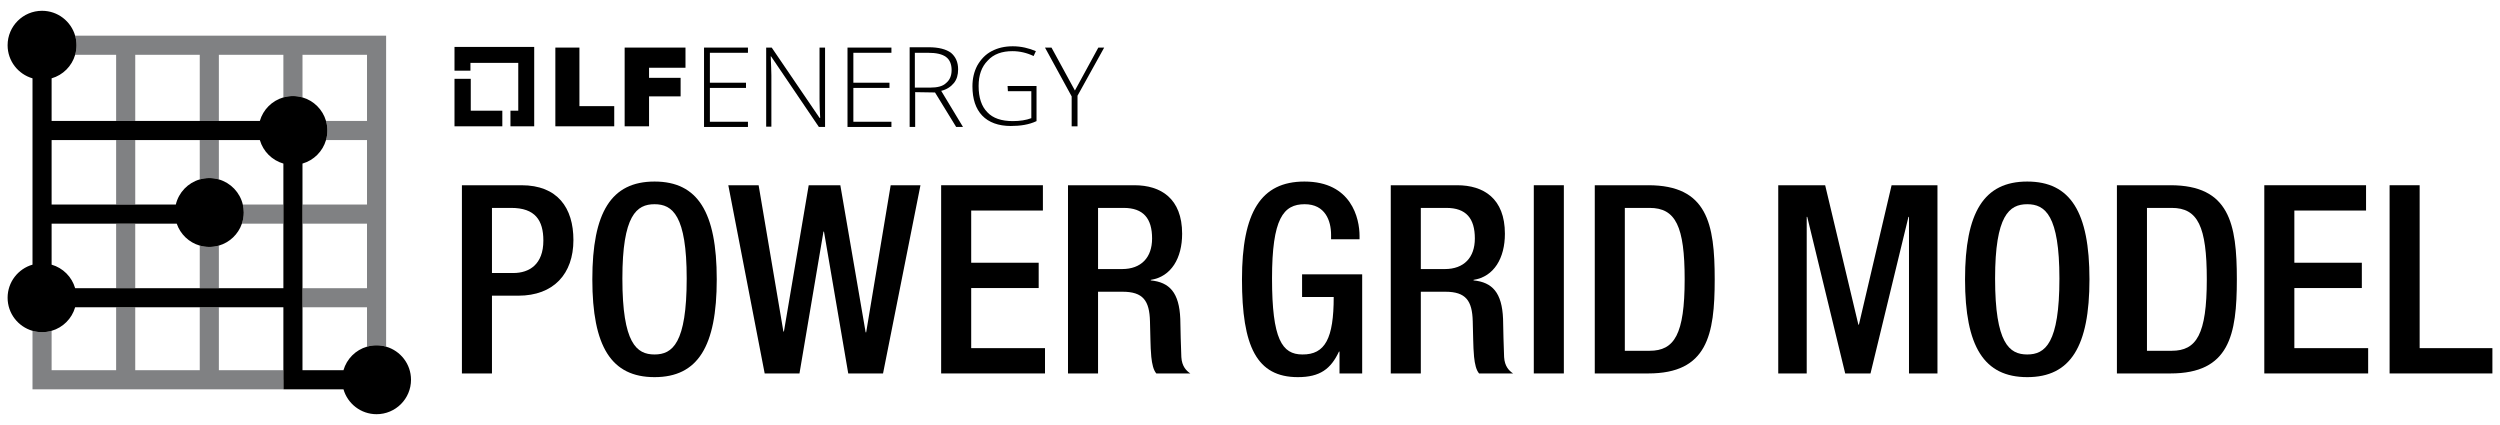 <?xml version="1.0" encoding="UTF-8"?>
<svg id="Layer_1" data-name="Layer 1" xmlns="http://www.w3.org/2000/svg" viewBox="0 0 1000 170">
  <defs>
    <style>
      .cls-1 {
        fill: #808183;
      }
    </style>
  </defs>
  <polygon points="245.696 42.456 231.771 42.456 231.771 19.032 222.142 19.032 222.142 50.524 245.696 50.524 245.696 42.456"/>
  <polygon points="259.62 38.552 272.243 38.552 272.243 31.134 259.62 31.134 259.62 27.1 274.195 27.1 274.195 19.032 249.86 19.032 249.86 50.524 259.62 50.524 259.62 38.552"/>
  <polygon points="299.181 48.702 283.955 48.702 283.955 35.168 298.4 35.168 298.4 33.086 283.955 33.086 283.955 21.114 299.181 21.114 299.181 19.032 281.613 19.032 281.613 50.784 299.181 50.784 299.181 48.702"/>
  <path d="m308.551,30.093c0-1.692-.13-4.164-.26-7.548h.13l19.13,28.239h2.473v-31.753h-2.212v20.691c0,2.342.13,4.815.26,7.418h-.26l-19.13-28.109h-2.212v31.623h2.082v-20.561Z"/>
  <polygon points="356.57 48.702 341.344 48.702 341.344 35.168 355.789 35.168 355.789 33.086 341.344 33.086 341.344 21.114 356.57 21.114 356.57 19.032 339.002 19.032 339.002 50.784 356.57 50.784 356.57 48.702"/>
  <path d="m385.199,50.784l-8.719-14.445c2.212-.521,3.904-1.692,5.075-3.123s1.692-3.253,1.692-5.466c0-2.993-1.041-5.075-2.863-6.637-1.952-1.431-4.945-2.212-8.849-2.212h-7.678v31.883h2.212v-13.924l7.938.13,8.459,13.794h2.733Zm-13.013-15.746h-6.246v-13.924h5.205c3.383,0,5.726.521,7.288,1.692,1.431,1.041,2.212,2.863,2.212,5.205,0,2.342-.781,4.034-2.212,5.205-1.301,1.301-3.514,1.822-6.246,1.822Z"/>
  <path d="m404.329,50.394c3.774,0,7.288-.521,10.281-1.952v-14.054h-11.582l.13,2.082h9.37v10.801c-2.082.781-4.555,1.171-7.418,1.171-4.555,0-7.938-1.171-10.15-3.514-2.342-2.342-3.514-5.856-3.514-10.541,0-4.294,1.171-7.678,3.644-10.15,2.342-2.603,5.726-3.774,9.89-3.774,2.863,0,5.726.651,8.459,1.952l.911-1.952c-2.733-1.171-5.856-1.952-9.239-1.952-3.253,0-5.986.651-8.459,1.952-2.473,1.301-4.294,3.253-5.726,5.726-1.301,2.473-1.952,5.205-1.952,8.329,0,5.075,1.301,8.979,3.904,11.712,2.603,2.733,6.507,4.164,11.452,4.164Z"/>
  <polygon points="428.664 50.524 431.006 50.524 431.006 38.292 441.677 19.032 439.335 19.032 429.965 36.209 420.596 19.032 417.993 19.032 428.664 38.552 428.664 50.524"/>
  <path d="m208.596,74.094h-23.829v75.284h12.02v-31.105h10.543c14.129,0,22.037-8.751,22.037-22.247,0-12.864-6.326-21.932-20.771-21.932Zm-3.268,35.112h-8.54v-26.044h7.696c9.595,0,12.864,4.956,12.864,13.074,0,9.49-5.588,12.97-12.02,12.97Z"/>
  <polygon points="346.467 132.929 346.256 132.929 336.134 74.094 323.481 74.094 313.57 132.613 313.359 132.613 303.447 74.094 291.322 74.094 305.872 149.378 319.791 149.378 329.386 92.652 329.596 92.652 339.297 149.378 353.215 149.378 368.187 74.094 356.272 74.094 346.467 132.929"/>
  <polygon points="388.48 115.215 415.472 115.215 415.472 105.094 388.48 105.094 388.48 84.216 417.159 84.216 417.159 74.094 376.46 74.094 376.46 149.378 418.002 149.378 418.002 139.256 388.48 139.256 388.48 115.215"/>
  <path d="m472.538,142.84c-.211-4.534-.316-10.438-.422-15.289-.421-10.543-4.323-14.655-11.809-15.394v-.21c8.224-1.265,12.547-8.751,12.547-18.451,0-14.13-8.54-19.402-19.085-19.402h-26.57v75.284h12.02v-32.686h9.806c8.224,0,10.754,3.585,10.965,11.808.211,5.484.105,9.7.527,14.235.316,2.952.843,5.271,2.004,6.643h13.601c-1.582-1.055-3.374-2.847-3.585-6.538Zm-23.724-35.216h-9.594v-24.462h10.227c7.908,0,11.387,4.217,11.387,12.231,0,7.591-4.323,12.231-12.02,12.231Z"/>
  <path d="m520.833,118.8h12.652c0,16.45-3.373,23.091-12.547,22.986-8.119,0-12.126-6.115-12.126-30.366,0-24.041,4.534-29.734,13.075-29.734,8.224,0,10.543,6.642,10.543,12.231v1.793h11.387v-1.372c0-6.853-3.162-21.72-22.036-21.72-17.397,0-24.989,12.231-24.989,39.119,0,26.886,5.904,39.117,22.353,39.117,8.857,0,13.18-3.268,16.448-10.227h.21v8.751h9.069v-39.646h-24.04v9.067Z"/>
  <path d="m601.644,142.84c-.21-4.534-.316-10.438-.421-15.289-.421-10.543-4.324-14.655-11.809-15.394v-.21c8.225-1.265,12.547-8.751,12.547-18.451,0-14.13-8.54-19.402-19.084-19.402h-26.571v75.284h12.021v-32.686h9.805c8.225,0,10.755,3.585,10.965,11.808.211,5.484.105,9.7.528,14.235.316,2.952.843,5.271,2.003,6.643h13.601c-1.582-1.055-3.373-2.847-3.585-6.538Zm-23.724-35.216h-9.594v-24.462h10.227c7.908,0,11.388,4.217,11.388,12.231,0,7.591-4.324,12.231-12.021,12.231Z"/>
  <rect x="613.519" y="74.094" width="12.02" height="75.284"/>
  <path d="m659.312,74.094h-21.403v75.284h21.403c23.619,0,26.571-15.394,26.571-37.642,0-22.249-2.952-37.643-26.571-37.643Zm.528,66.217h-9.911v-57.149h9.911c10.438,0,14.024,7.381,14.024,28.575,0,22.036-4.112,28.574-14.024,28.574Z"/>
  <polygon points="743.562 129.872 743.351 129.872 730.066 74.094 711.299 74.094 711.299 149.378 722.686 149.378 722.686 86.747 722.897 86.747 738.08 149.378 748.201 149.378 763.385 86.747 763.595 86.747 763.595 149.378 774.984 149.378 774.984 74.094 756.637 74.094 743.562 129.872"/>
  <path d="m810.9,72.618c-17.291,0-24.883,12.231-24.883,39.119,0,26.886,7.592,39.117,24.883,39.117,17.292,0,24.884-12.231,24.884-39.117,0-26.888-7.592-39.119-24.884-39.119Zm0,69.168c-7.169,0-12.864-4.429-12.864-30.366,0-25.306,5.694-29.734,12.864-29.734,7.171,0,12.865,4.428,12.865,29.734,0,25.937-5.694,30.366-12.865,30.366Z"/>
  <path d="m868.169,74.094h-21.405v75.284h21.405c23.618,0,26.57-15.394,26.57-37.642,0-22.249-2.952-37.643-26.57-37.643Zm.526,66.217h-9.91v-57.149h9.91c10.439,0,14.024,7.381,14.024,28.575,0,22.036-4.112,28.574-14.024,28.574Z"/>
  <polygon points="917.741 115.215 944.733 115.215 944.733 105.094 917.741 105.094 917.741 84.216 946.42 84.216 946.42 74.094 905.72 74.094 905.72 149.378 947.263 149.378 947.263 139.256 917.741 139.256 917.741 115.215"/>
  <polygon points="967.858 139.256 967.858 74.094 955.838 74.094 955.838 149.378 996.959 149.378 996.959 139.256 967.858 139.256"/>
  <polygon points="200.93 44.278 188.307 44.278 188.307 31.525 181.8 31.525 181.8 50.524 200.93 50.524 200.93 44.278"/>
  <polygon points="188.177 25.148 207.306 25.148 207.306 44.278 204.183 44.278 204.183 50.524 213.683 50.524 213.683 18.771 181.8 18.771 181.8 28.271 188.177 28.271 188.177 25.148"/>
  <path class="cls-1" d="m113.351,151.9v-28.982h-.001v25.16h-25.805v-25.16h-7.645v25.16h-25.805v-25.16h-7.645v25.16h-25.805v-15.749c-1.215.351-2.495.549-3.823.549-1.328,0-2.607-.198-3.822-.549v23.393h100.374v-3.822h-.023Z"/>
  <polygon class="cls-1" points="13.001 31.333 13.001 31.333 13.001 105.862 13.001 105.862 13.001 31.333"/>
  <path class="cls-1" d="m30.056,21.922h16.395v26.45h-25.805v-17.04c-0.0 0-0.0 0-.001 0v17.04h83.295c0-0.0 0-0.0 0-.001h-16.394v-26.45h25.805v17.04c1.215-.35,2.495-.549,3.823-.549,1.328,0,2.608.198,3.823.549v-17.04h25.805v26.45h-16.394c.35,1.215.549,2.495.549,3.822,0,1.328-.198,2.608-.549,3.823h16.394v25.805h-25.805v-16.395c-0,0-0.0 0-.001 0v82.649h.001v-25.16h25.805v15.75c1.215-.35,2.495-.549,3.823-.549s2.608.198,3.823.549V14.277H30.056c.35,1.215.549,2.495.549,3.823s-.198,2.608-.549,3.823Zm90.94,93.351v-25.805h25.805v25.805h-25.805Zm-41.095-66.901h-25.805v-26.45h25.805v26.45Z"/>
  <path class="cls-1" d="m83.723,98.782c-1.328,0-2.608-.198-3.822-.549v17.04h7.645v-17.041c-1.215.351-2.495.549-3.823.549Z"/>
  <path class="cls-1" d="m103.94,56.018c-0-0-0-0-0-.001H20.645v25.806h49.679c0-0.0 0-0.0 0-.001h-16.228v-25.805h25.805v15.749c1.215-.35,2.495-.549,3.822-.549,1.328,0,2.608.198,3.823.549v-15.749h16.394Zm-57.49,25.805h-25.805v-25.805h25.805v25.805Z"/>
  <polygon class="cls-1" points="70.696 89.468 70.696 89.467 20.645 89.467 20.645 105.862 20.646 105.862 20.646 89.468 46.451 89.468 46.451 115.274 54.096 115.274 54.096 89.468 70.696 89.468"/>
  <path class="cls-1" d="m113.351,65.429c-0,0-0-0-.001-0v16.395h-16.228c.241,1.022.383,2.082.383,3.177,0,1.566-.274,3.065-.755,4.468h16.601v25.805h.001v-49.845Z"/>
  <path d="m154.446,138.667c-1.215-.35-2.495-.549-3.823-.549s-2.608.198-3.823.549c-4.535,1.308-8.103,4.876-9.411,9.411h-16.395v-82.649c0-0.0 0-0.0.001-0,4.535-1.308,8.102-4.876,9.41-9.41.351-1.215.549-2.495.549-3.823,0-1.328-.198-2.607-.549-3.822-1.308-4.535-4.876-8.103-9.41-9.411-1.215-.35-2.495-.549-3.823-.549-1.328,0-2.608.198-3.823.549-4.535,1.308-8.103,4.876-9.411,9.411-0.0 0-0.0 0-0.0.001H20.645v-17.04c0,0,0-0.0.001-0,4.535-1.308,8.102-4.876,9.41-9.41.35-1.215.549-2.495.549-3.823s-.198-2.608-.549-3.823c-1.659-5.75-6.95-9.959-13.233-9.959-7.611,0-13.782,6.17-13.782,13.782,0,6.284,4.21,11.575,9.96,13.233 0.0 0.0 0.0 0.0.001 0v74.529c-0.0 0-0.0 0-.001 0-5.75,1.658-9.96,6.949-9.96,13.233s4.21,11.575,9.96,13.233c1.215.35,2.495.549,3.822.549,1.328,0,2.608-.198,3.823-.549,4.535-1.308,8.102-4.876,9.41-9.411h83.295v28.982h.023v3.822h24.015c1.658,5.75,6.949,9.96,13.233,9.96,7.612,0,13.782-6.17,13.782-13.782,0-6.284-4.21-11.575-9.959-13.233Zm-41.095-23.393H30.056c-1.308-4.535-4.876-8.103-9.41-9.411-0-0-0-0-.001-0v-16.395h50.051c0.0 0.0 0.0 0.0 0.0.001,1.45,4.226,4.888,7.52,9.204,8.765,1.215.35,2.495.549,3.822.549,1.328,0,2.608-.198,3.823-.549,4.317-1.245,7.754-4.539,9.204-8.765.481-1.403.755-2.902.755-4.468,0-1.095-.141-2.156-.383-3.177-1.144-4.839-4.829-8.687-9.576-10.056-1.215-.351-2.495-.549-3.823-.549-1.328,0-2.608.198-3.822.549-4.748,1.369-8.433,5.217-9.577,10.056,0,0-0.0 0-0.0.001H20.645v-25.806h83.295c0.0 0.0 0.0 0.0 0.0.001,1.308,4.535,4.876,8.102,9.411,9.41 0.0 0.0 0.0 0.0.001 0v49.845h-.001Z"/>
  <path d="m261.815,72.618c-17.292,0-24.883,12.231-24.883,39.119,0,26.886,7.591,39.117,24.883,39.117,17.292,0,24.884-12.231,24.884-39.117,0-26.888-7.591-39.119-24.884-39.119Zm0,69.168c-7.169,0-12.864-4.429-12.864-30.366,0-25.306,5.694-29.734,12.864-29.734,7.17,0,12.864,4.428,12.864,29.734,0,25.937-5.694,30.366-12.864,30.366Z"/>
</svg>